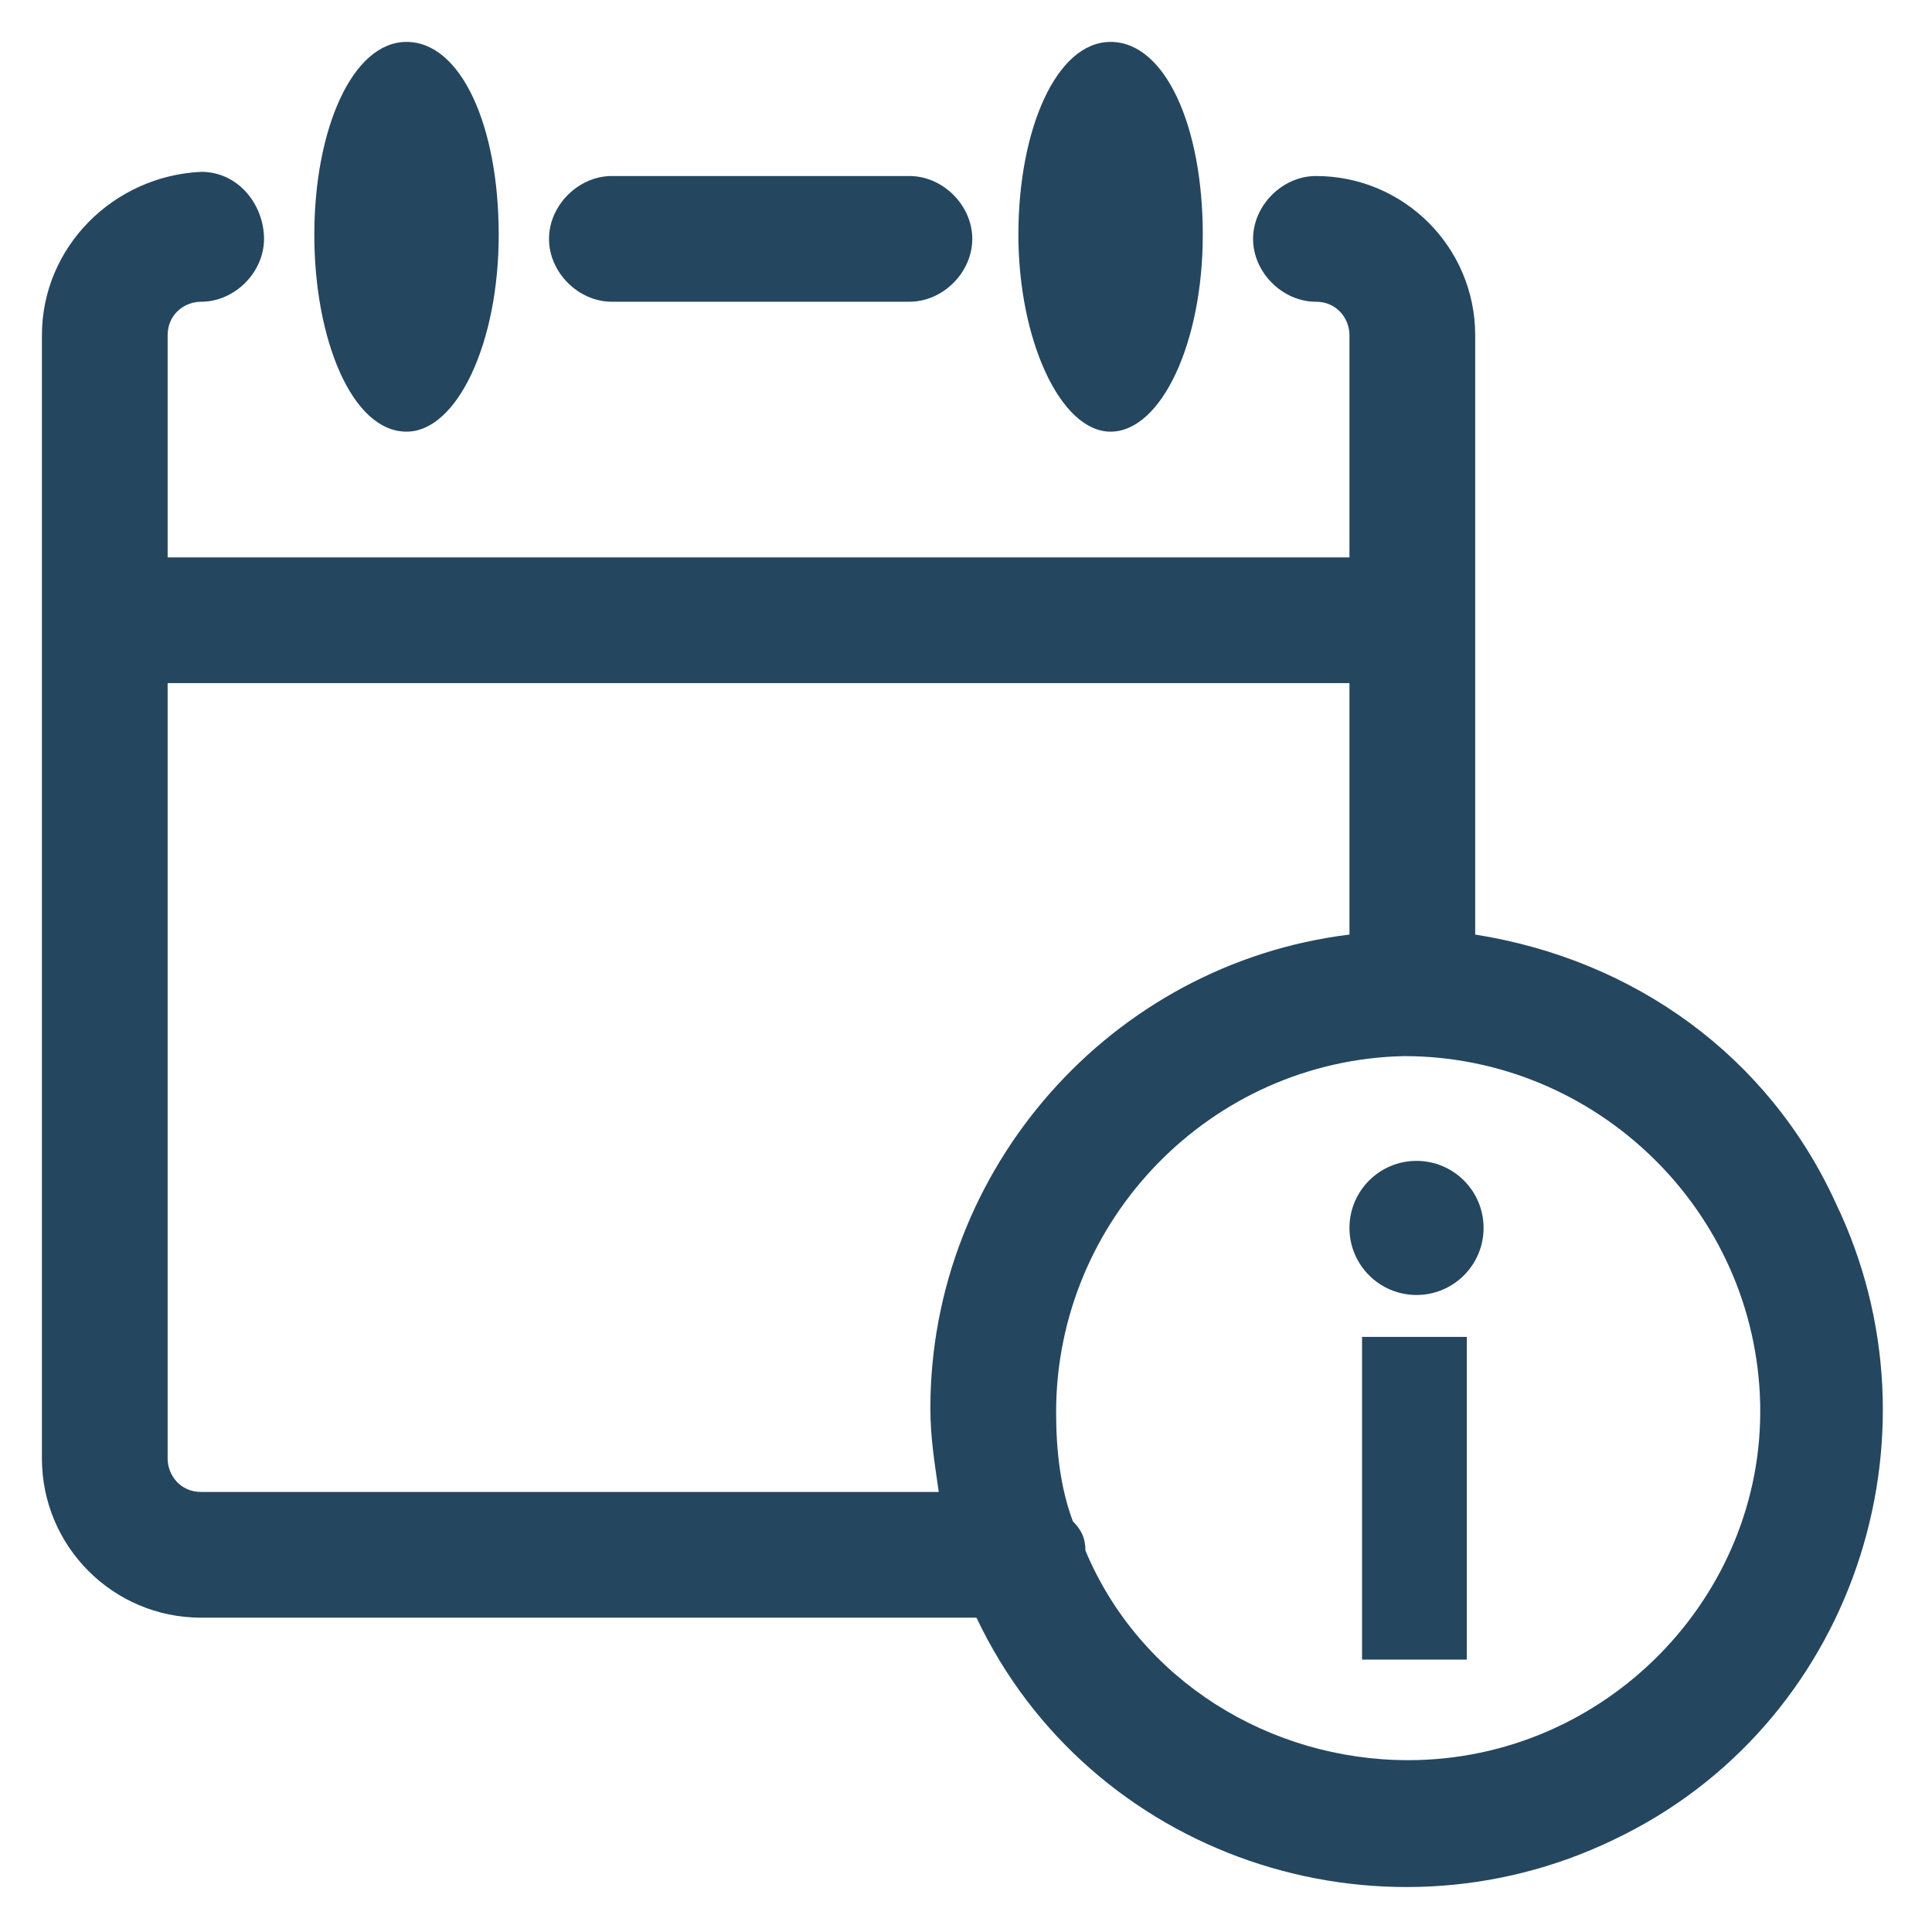 <?xml version="1.0" encoding="utf-8"?>
<!-- Generator: Adobe Illustrator 24.0.1, SVG Export Plug-In . SVG Version: 6.00 Build 0)  -->
<svg version="1.1" id="PICTOS_vectos" xmlns="http://www.w3.org/2000/svg" xmlns:xlink="http://www.w3.org/1999/xlink" x="0px"
	 y="0px" viewBox="0 0 46.1 46.1" style="enable-background:new 0 0 46.1 46.1;" xml:space="preserve">
<style type="text/css">
	.st0{fill:#25465F;}
</style>
<path class="st0" d="M9.7,10.3c1.2,0,2.2-2.1,2.2-4.7S11,1,9.7,1S7.5,3.1,7.5,5.6S8.4,10.3,9.7,10.3z"/>
<path class="st0" d="M26.5,10.3c1.2,0,2.2-2.1,2.2-4.7S27.8,1,26.5,1s-2.2,2.1-2.2,4.6S25.3,10.3,26.5,10.3z"/>
<path class="st0" d="M14.6,7.2h7.1c0.8,0,1.5-0.7,1.5-1.5s-0.7-1.5-1.5-1.5h-7.1c-0.8,0-1.5,0.7-1.5,1.5S13.8,7.2,14.6,7.2z"/>
<path class="st0" d="M35.2,22.3V8c0-2.1-1.7-3.8-3.8-3.8c-0.8,0-1.5,0.7-1.5,1.5s0.7,1.5,1.5,1.5l0,0c0.5,0,0.8,0.4,0.8,0.8
	c0,0,0,0,0,0v5.3H4V8c0-0.5,0.4-0.8,0.8-0.8c0.8,0,1.5-0.7,1.5-1.5S5.7,4.1,4.8,4.1C2.7,4.2,1,5.9,1,8v26.8c0,2.1,1.7,3.8,3.8,3.8
	l0,0h18.5c2.7,5.7,9.6,8,15.2,5.3c5.7-2.7,8-9.6,5.3-15.2C42.2,25.2,39,22.9,35.2,22.3z M4.8,35.6c-0.5,0-0.8-0.4-0.8-0.8V16.3h28.2
	v6c-5.7,0.7-10,5.6-10,11.3c0,0.7,0.1,1.3,0.2,2L4.8,35.6z M33.6,42c-3.3,0-6.4-1.9-7.7-5c0-0.3-0.1-0.5-0.3-0.7
	c-0.3-0.8-0.4-1.7-0.4-2.6c0-4.6,3.7-8.4,8.3-8.5c4.6,0,8.4,3.7,8.5,8.3S38.3,42,33.6,42C33.7,42,33.6,42,33.6,42z"/>
<rect x="32.5" y="31.9" class="st0" width="2.5" height="7.7"/>
<circle class="st0" cx="33.8" cy="29.3" r="1.6"/>
</svg>
